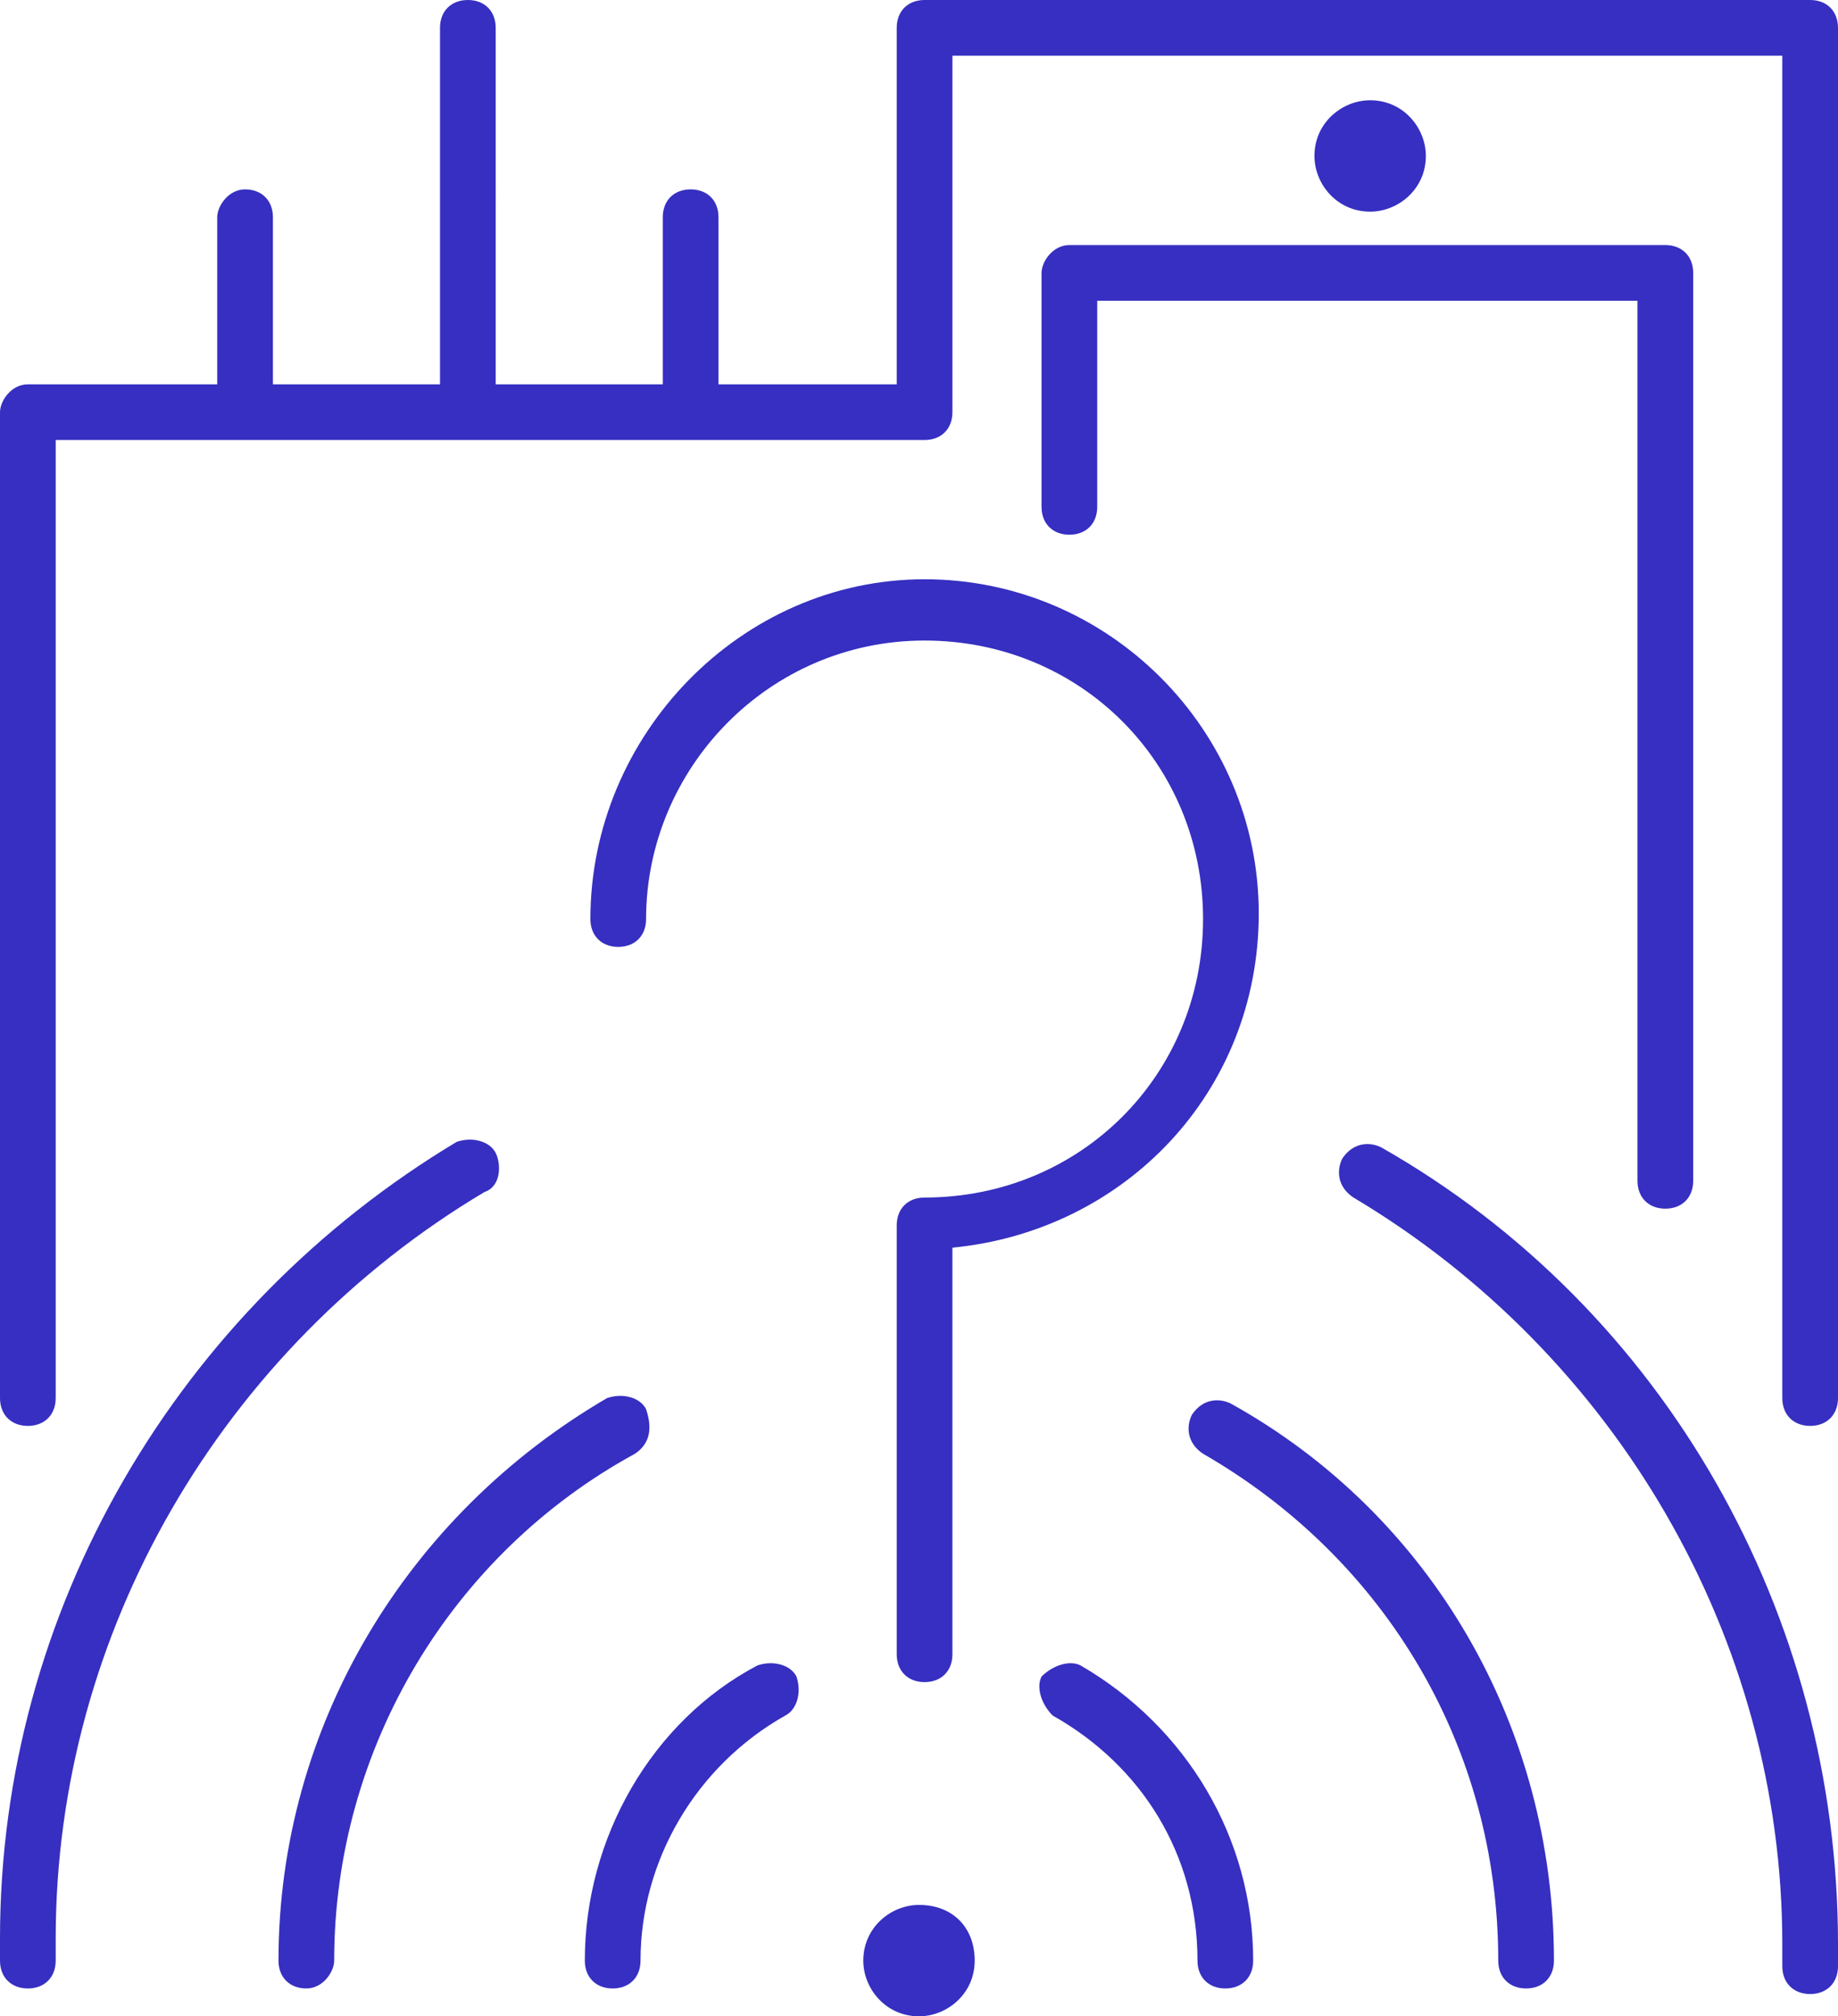 <?xml version="1.0" encoding="utf-8"?>
<!-- Generator: Adobe Illustrator 20.1.0, SVG Export Plug-In . SVG Version: 6.00 Build 0)  -->
<svg version="1.1" xmlns="http://www.w3.org/2000/svg" xmlns:xlink="http://www.w3.org/1999/xlink" x="0px" y="0px"
	 viewBox="0 0 33 36.2" style="enable-background:new 0 0 33 36.2;" xml:space="preserve">
<style type="text/css">
	.st0{opacity:0.5;fill:none;stroke:#D0ECF0;stroke-width:0.576;stroke-linecap:round;stroke-linejoin:round;stroke-miterlimit:10;}
	.st1{opacity:0.5;}
	.st2{fill:none;stroke:#D0ECF0;stroke-width:0.469;stroke-linecap:round;stroke-linejoin:round;stroke-miterlimit:10;}
	.st3{fill:#FFFFFF;}
	.st4{fill:none;stroke:#362FC1;stroke-linecap:round;stroke-linejoin:round;stroke-miterlimit:10;}
	.st5{fill:none;stroke:#362FC1;stroke-miterlimit:10;}
	.st6{fill:none;stroke:#362FC1;stroke-linecap:round;stroke-miterlimit:10;}
	.st7{fill:#FFFFFF;stroke:#362FC1;stroke-miterlimit:10;}
	.st8{fill:#362FC1;}
</style>
<g id="Grid">
</g>
<g id="Layer_1">
	<g>
		<path class="st8" d="M24.8,20.6c-0.2-0.1-0.5-0.1-0.7,0.2c-0.1,0.2-0.1,0.5,0.2,0.7c4.7,2.8,7.7,7.9,7.7,13.4v0.4
			c0,0.3,0.2,0.5,0.5,0.5s0.5-0.2,0.5-0.5v-0.4C33,29,29.9,23.5,24.8,20.6z"/>
		<path class="st8" d="M8.7,21.4C9,21.3,9,20.9,8.9,20.7c-0.1-0.2-0.4-0.3-0.7-0.2C3.2,23.5,0,28.9,0,34.8v0.4
			c0,0.3,0.2,0.5,0.5,0.5S1,35.5,1,35.2v-0.4C1,29.3,4,24.2,8.7,21.4z"/>
		<path class="st8" d="M22.1,25.2c-0.2-0.1-0.5-0.1-0.7,0.2c-0.1,0.2-0.1,0.5,0.2,0.7c3.3,1.9,5.3,5.3,5.3,9.1
			c0,0.3,0.2,0.5,0.5,0.5s0.5-0.2,0.5-0.5C27.9,31,25.7,27.2,22.1,25.2z"/>
		<path class="st8" d="M11.6,25.3c-0.1-0.2-0.4-0.3-0.7-0.2C7.3,27.2,5,31,5,35.2c0,0.3,0.2,0.5,0.5,0.5S6,35.4,6,35.2
			c0-3.8,2.1-7.3,5.4-9.1C11.7,25.9,11.7,25.6,11.6,25.3z"/>
		<path class="st8" d="M19.4,29.9c-0.2-0.1-0.5,0-0.7,0.2c-0.1,0.2,0,0.5,0.2,0.7c1.6,0.9,2.6,2.5,2.6,4.4c0,0.3,0.2,0.5,0.5,0.5
			s0.5-0.2,0.5-0.5C22.5,33,21.3,31,19.4,29.9z"/>
		<path class="st8" d="M13.6,29.9c-1.9,1-3.1,3.1-3.1,5.3c0,0.3,0.2,0.5,0.5,0.5s0.5-0.2,0.5-0.5c0-1.8,1-3.5,2.6-4.4
			c0.2-0.1,0.3-0.4,0.2-0.7C14.2,29.9,13.9,29.8,13.6,29.9z"/>
		<path class="st8" d="M32.5,0H16.6c-0.3,0-0.5,0.2-0.5,0.5v6.4h-3.2v-3c0-0.3-0.2-0.5-0.5-0.5s-0.5,0.2-0.5,0.5v3h-3V0.5
			C8.9,0.2,8.7,0,8.4,0S7.9,0.2,7.9,0.5v6.4h-3v-3c0-0.3-0.2-0.5-0.5-0.5S3.9,3.7,3.9,3.9v3H0.5C0.2,6.9,0,7.2,0,7.4v17.7
			c0,0.3,0.2,0.5,0.5,0.5S1,25.4,1,25.1V7.9h15.6c0.3,0,0.5-0.2,0.5-0.5V1H32v24.1c0,0.3,0.2,0.5,0.5,0.5s0.5-0.2,0.5-0.5V0.5
			C33,0.2,32.8,0,32.5,0z"/>
		<path class="st8" d="M18.7,4.9v4.2c0,0.3,0.2,0.5,0.5,0.5s0.5-0.2,0.5-0.5V5.4h9.7v15.8c0,0.3,0.2,0.5,0.5,0.5s0.5-0.2,0.5-0.5
			V4.9c0-0.3-0.2-0.5-0.5-0.5H19.2C18.9,4.4,18.7,4.7,18.7,4.9z"/>
		<path class="st8" d="M25.6,2.8c0-0.5-0.4-1-1-1c-0.5,0-1,0.4-1,1c0,0.5,0.4,1,1,1C25.1,3.8,25.6,3.4,25.6,2.8z M25.1,2.8L25.1,2.8
			L25.1,2.8L25.1,2.8z"/>
		<path class="st8" d="M16.5,34.2c-0.5,0-1,0.4-1,1c0,0.5,0.4,1,1,1c0.5,0,1-0.4,1-1C17.5,34.6,17.1,34.2,16.5,34.2z M17,35.2
			L17,35.2L17,35.2L17,35.2z"/>
		<path class="st8" d="M10.6,16.5c0,0.3,0.2,0.5,0.5,0.5s0.5-0.2,0.5-0.5c0-2.7,2.2-5,5-5s5,2.2,5,5s-2.2,5-5,5
			c-0.3,0-0.5,0.2-0.5,0.5v7.7c0,0.3,0.2,0.5,0.5,0.5s0.5-0.2,0.5-0.5v-7.3c3.1-0.3,5.5-2.8,5.5-6c0-3.3-2.7-6-6-6
			S10.6,13.2,10.6,16.5z"/>
	</g>
</g>
</svg>
